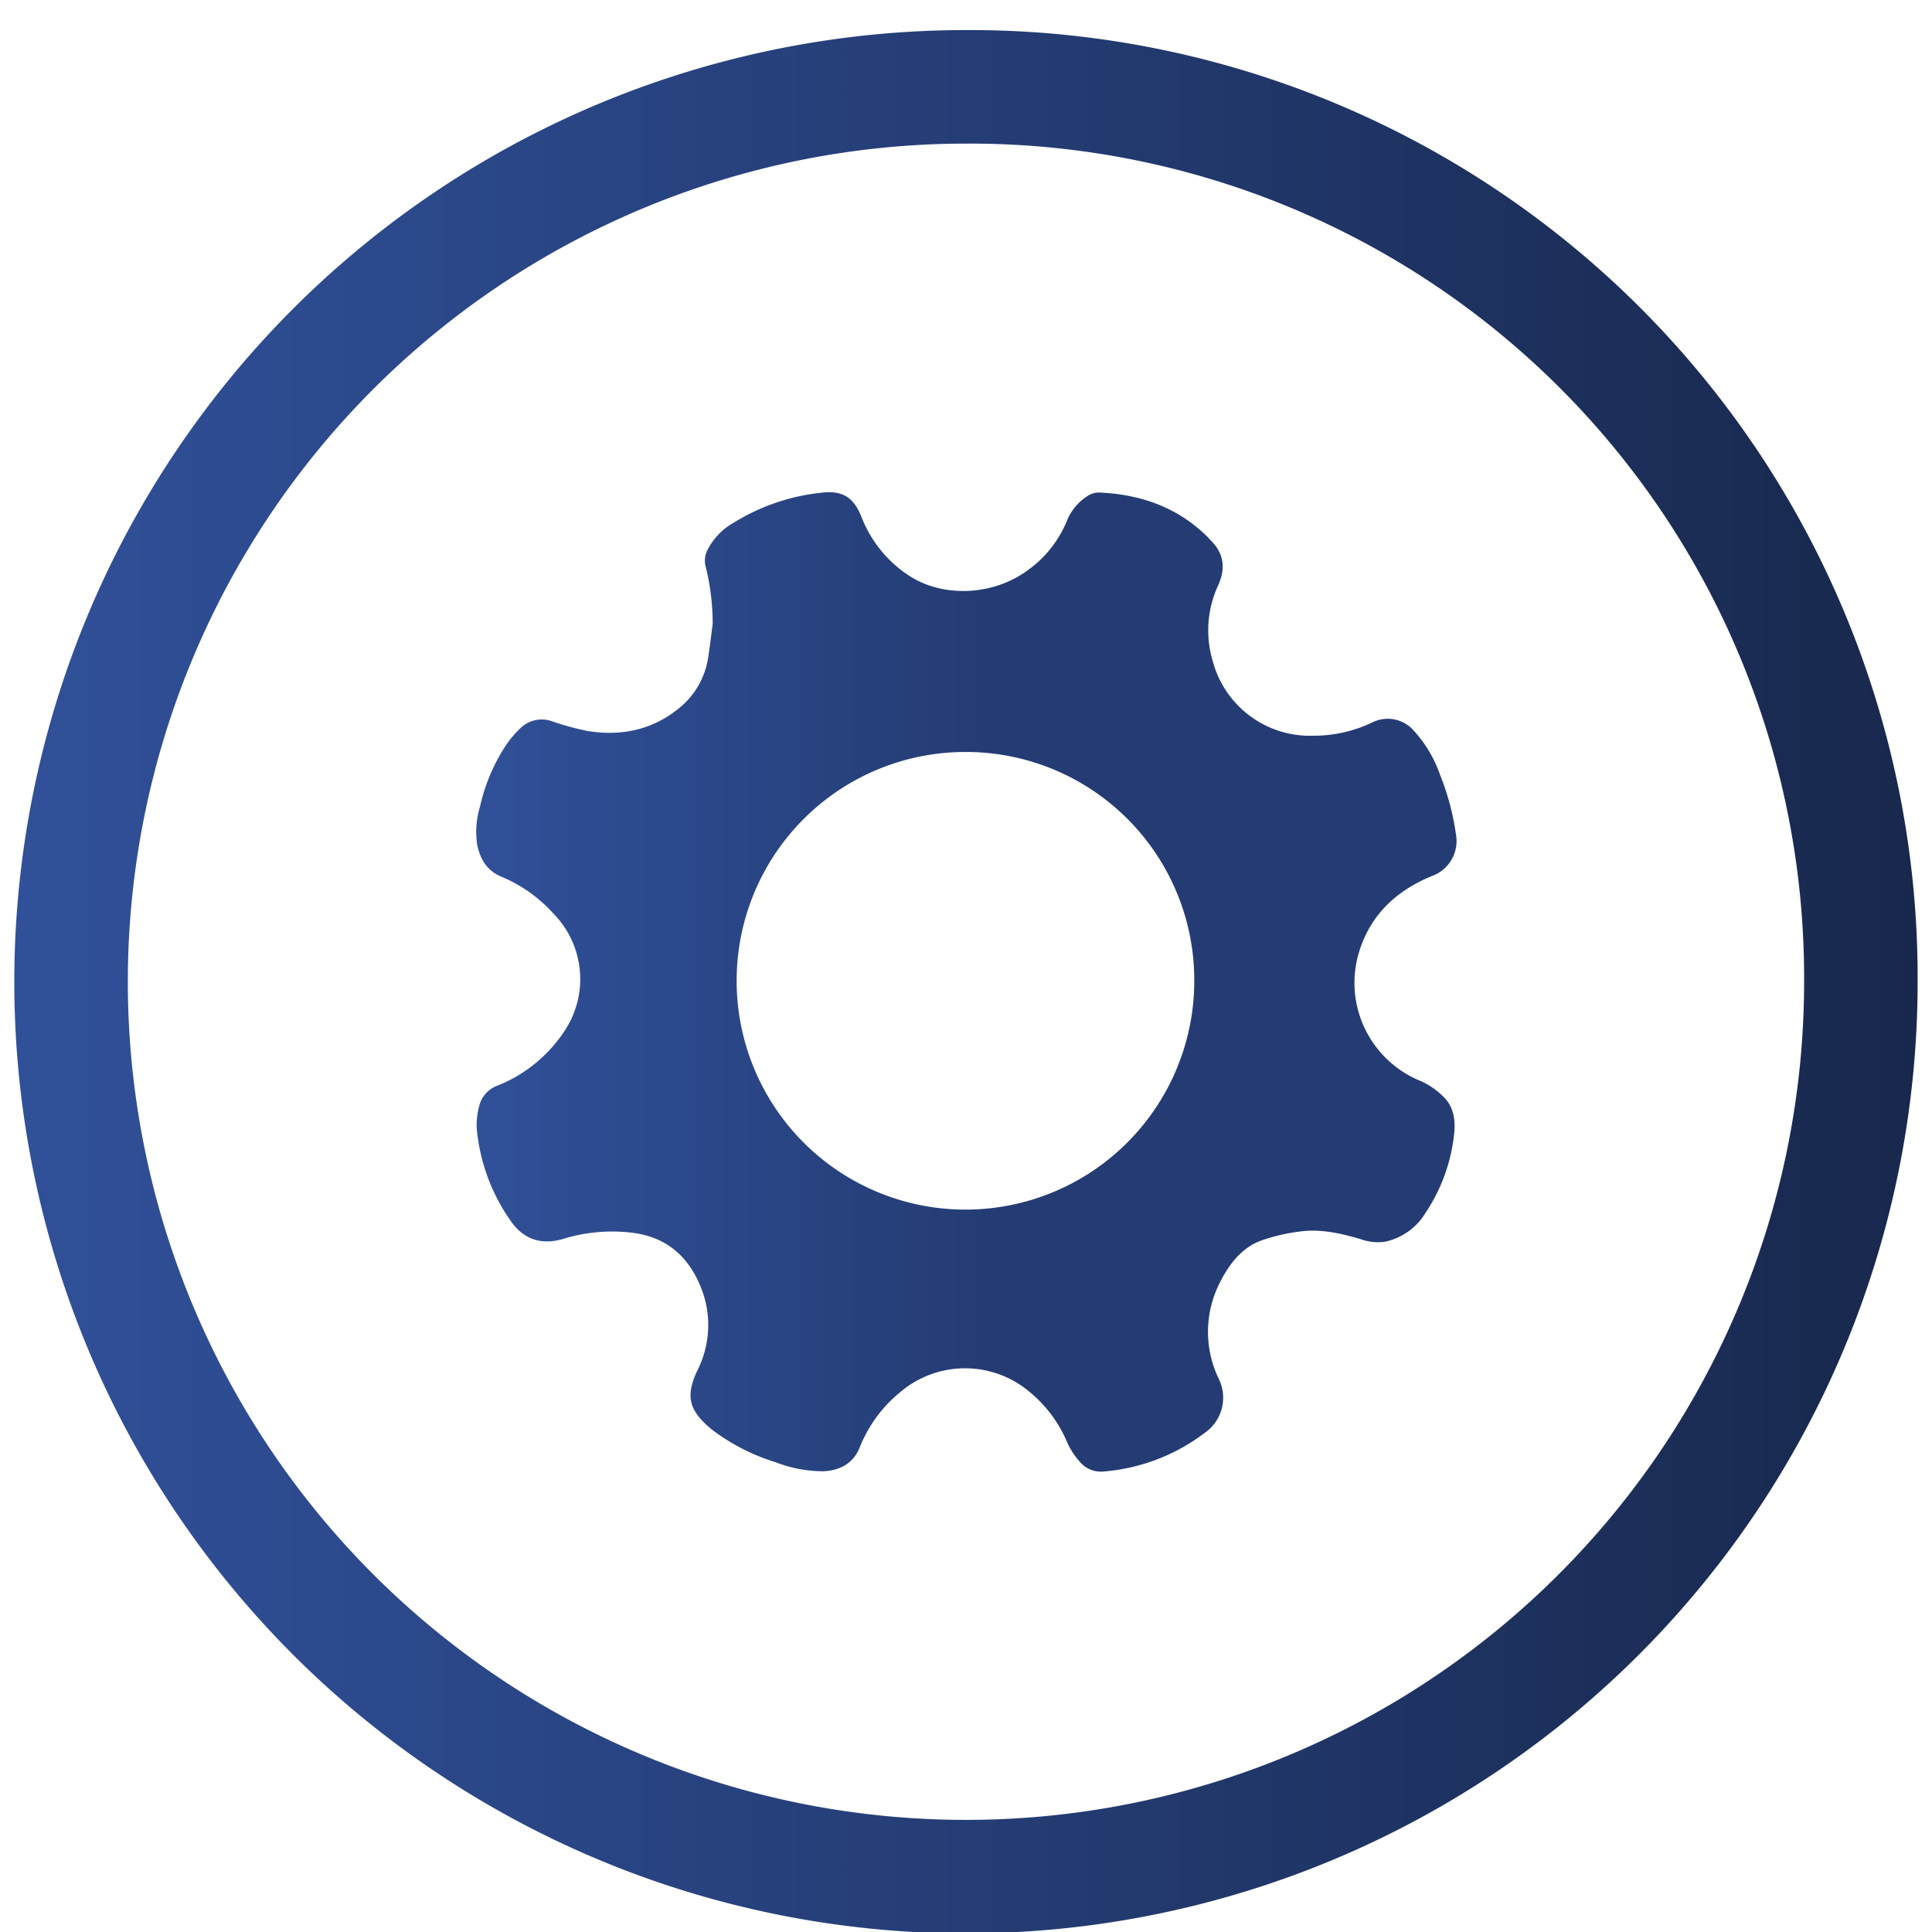 <svg xmlns="http://www.w3.org/2000/svg" xmlns:xlink="http://www.w3.org/1999/xlink" viewBox="0 0 340.35 340.35"><defs><style>.cls-1{fill:none;stroke-miterlimit:10;stroke-width:20px;stroke:url(#linear-gradient);}.cls-2{fill:url(#linear-gradient-2);}</style><linearGradient id="linear-gradient" x1="2.53" y1="172.94" x2="337.82" y2="172.94" gradientUnits="userSpaceOnUse"><stop offset="0" stop-color="#305099"/><stop offset="0.53" stop-color="#243c73"/><stop offset="1" stop-color="#18284d"/></linearGradient><linearGradient id="linear-gradient-2" x1="83.77" y1="172.94" x2="256.57" y2="172.94" gradientUnits="userSpaceOnUse"><stop offset="0" stop-color="#305099"/><stop offset="0.53" stop-color="#243c73"/></linearGradient></defs><title>icon 4</title><g id="Плюшки"><path class="cls-1" d="M327.82,172.94A157.65,157.65,0,1,1,170.17,15.3,156.93,156.93,0,0,1,327.82,172.94Z"/><path class="cls-2" d="M125.55,109.94a41.5,41.5,0,0,0-1.26-10.22,4.07,4.07,0,0,1,.34-2.82,11.54,11.54,0,0,1,4.62-4.82,36.65,36.65,0,0,1,15.53-5.29c3.67-.42,5.64.84,7,4.33a21.75,21.75,0,0,0,8.07,10.1c6.08,4.17,15.1,3.77,21.26-.8A20.09,20.09,0,0,0,188,91.64a9.23,9.23,0,0,1,3.43-4.16,3.75,3.75,0,0,1,2.11-.72c7.38.3,14,2.62,19.29,7.93l.41.46c2.41,2.35,2.71,5,1.34,8a18.88,18.88,0,0,0-.91,13.41,17.72,17.72,0,0,0,17.68,13.05,24,24,0,0,0,10.62-2.45,6.1,6.1,0,0,1,6.71,1.15,22.42,22.42,0,0,1,5,8.17A44.78,44.78,0,0,1,256.49,147a6.55,6.55,0,0,1-4.28,7.34c-6.5,2.68-11.14,7.18-13,14.1a18.66,18.66,0,0,0,11.07,22,13.63,13.63,0,0,1,3.89,2.65c2.07,1.94,2.29,4.54,1.94,7.19a31,31,0,0,1-5.09,13.55,11,11,0,0,1-6.94,4.9,8.83,8.83,0,0,1-4.41-.45c-3.46-1-7-1.82-10.58-1.34a32.43,32.43,0,0,0-6.91,1.6c-3.45,1.28-5.61,4.12-7.22,7.28a19.06,19.06,0,0,0-.26,17.08,7.52,7.52,0,0,1-2.47,9.52,33.94,33.94,0,0,1-17.76,6.8,4.84,4.84,0,0,1-4.3-1.77,13.24,13.24,0,0,1-2.13-3.27,23.18,23.18,0,0,0-8-10,17.62,17.62,0,0,0-21.55,1.15,23.86,23.86,0,0,0-7,9.56c-1.13,2.88-3.44,4.14-6.4,4.29a23,23,0,0,1-8.43-1.58A36,36,0,0,1,125.62,252l-.14-.1c-4-3.29-4.84-5.74-2.66-10.41a17.73,17.73,0,0,0,1-13.78c-2.07-5.87-6-9.77-12.48-10.55a29.37,29.37,0,0,0-12.09,1.08c-3.83,1.14-7,.14-9.27-3.14a33.56,33.56,0,0,1-6-16.33,12.91,12.91,0,0,1,.43-3.9,5.11,5.11,0,0,1,3.28-3.64,25.36,25.36,0,0,0,11.9-9.83,16.45,16.45,0,0,0-2.08-20.44,25.45,25.45,0,0,0-9-6.44c-2.69-1.05-3.88-3.09-4.44-5.67a15.33,15.33,0,0,1,.5-6.79,32.49,32.49,0,0,1,4.67-10.94,17.94,17.94,0,0,1,2.34-2.74,5.35,5.35,0,0,1,5.6-1.34,47.4,47.4,0,0,0,6.35,1.74c6.22,1,11.88-.3,16.73-4.56a14.19,14.19,0,0,0,4.45-8.11C125.1,113.69,125.36,111.23,125.55,109.94ZM170,132.47a40.31,40.31,0,1,0,40.39,40.27A40.22,40.22,0,0,0,170,132.47Z"/></g></svg>